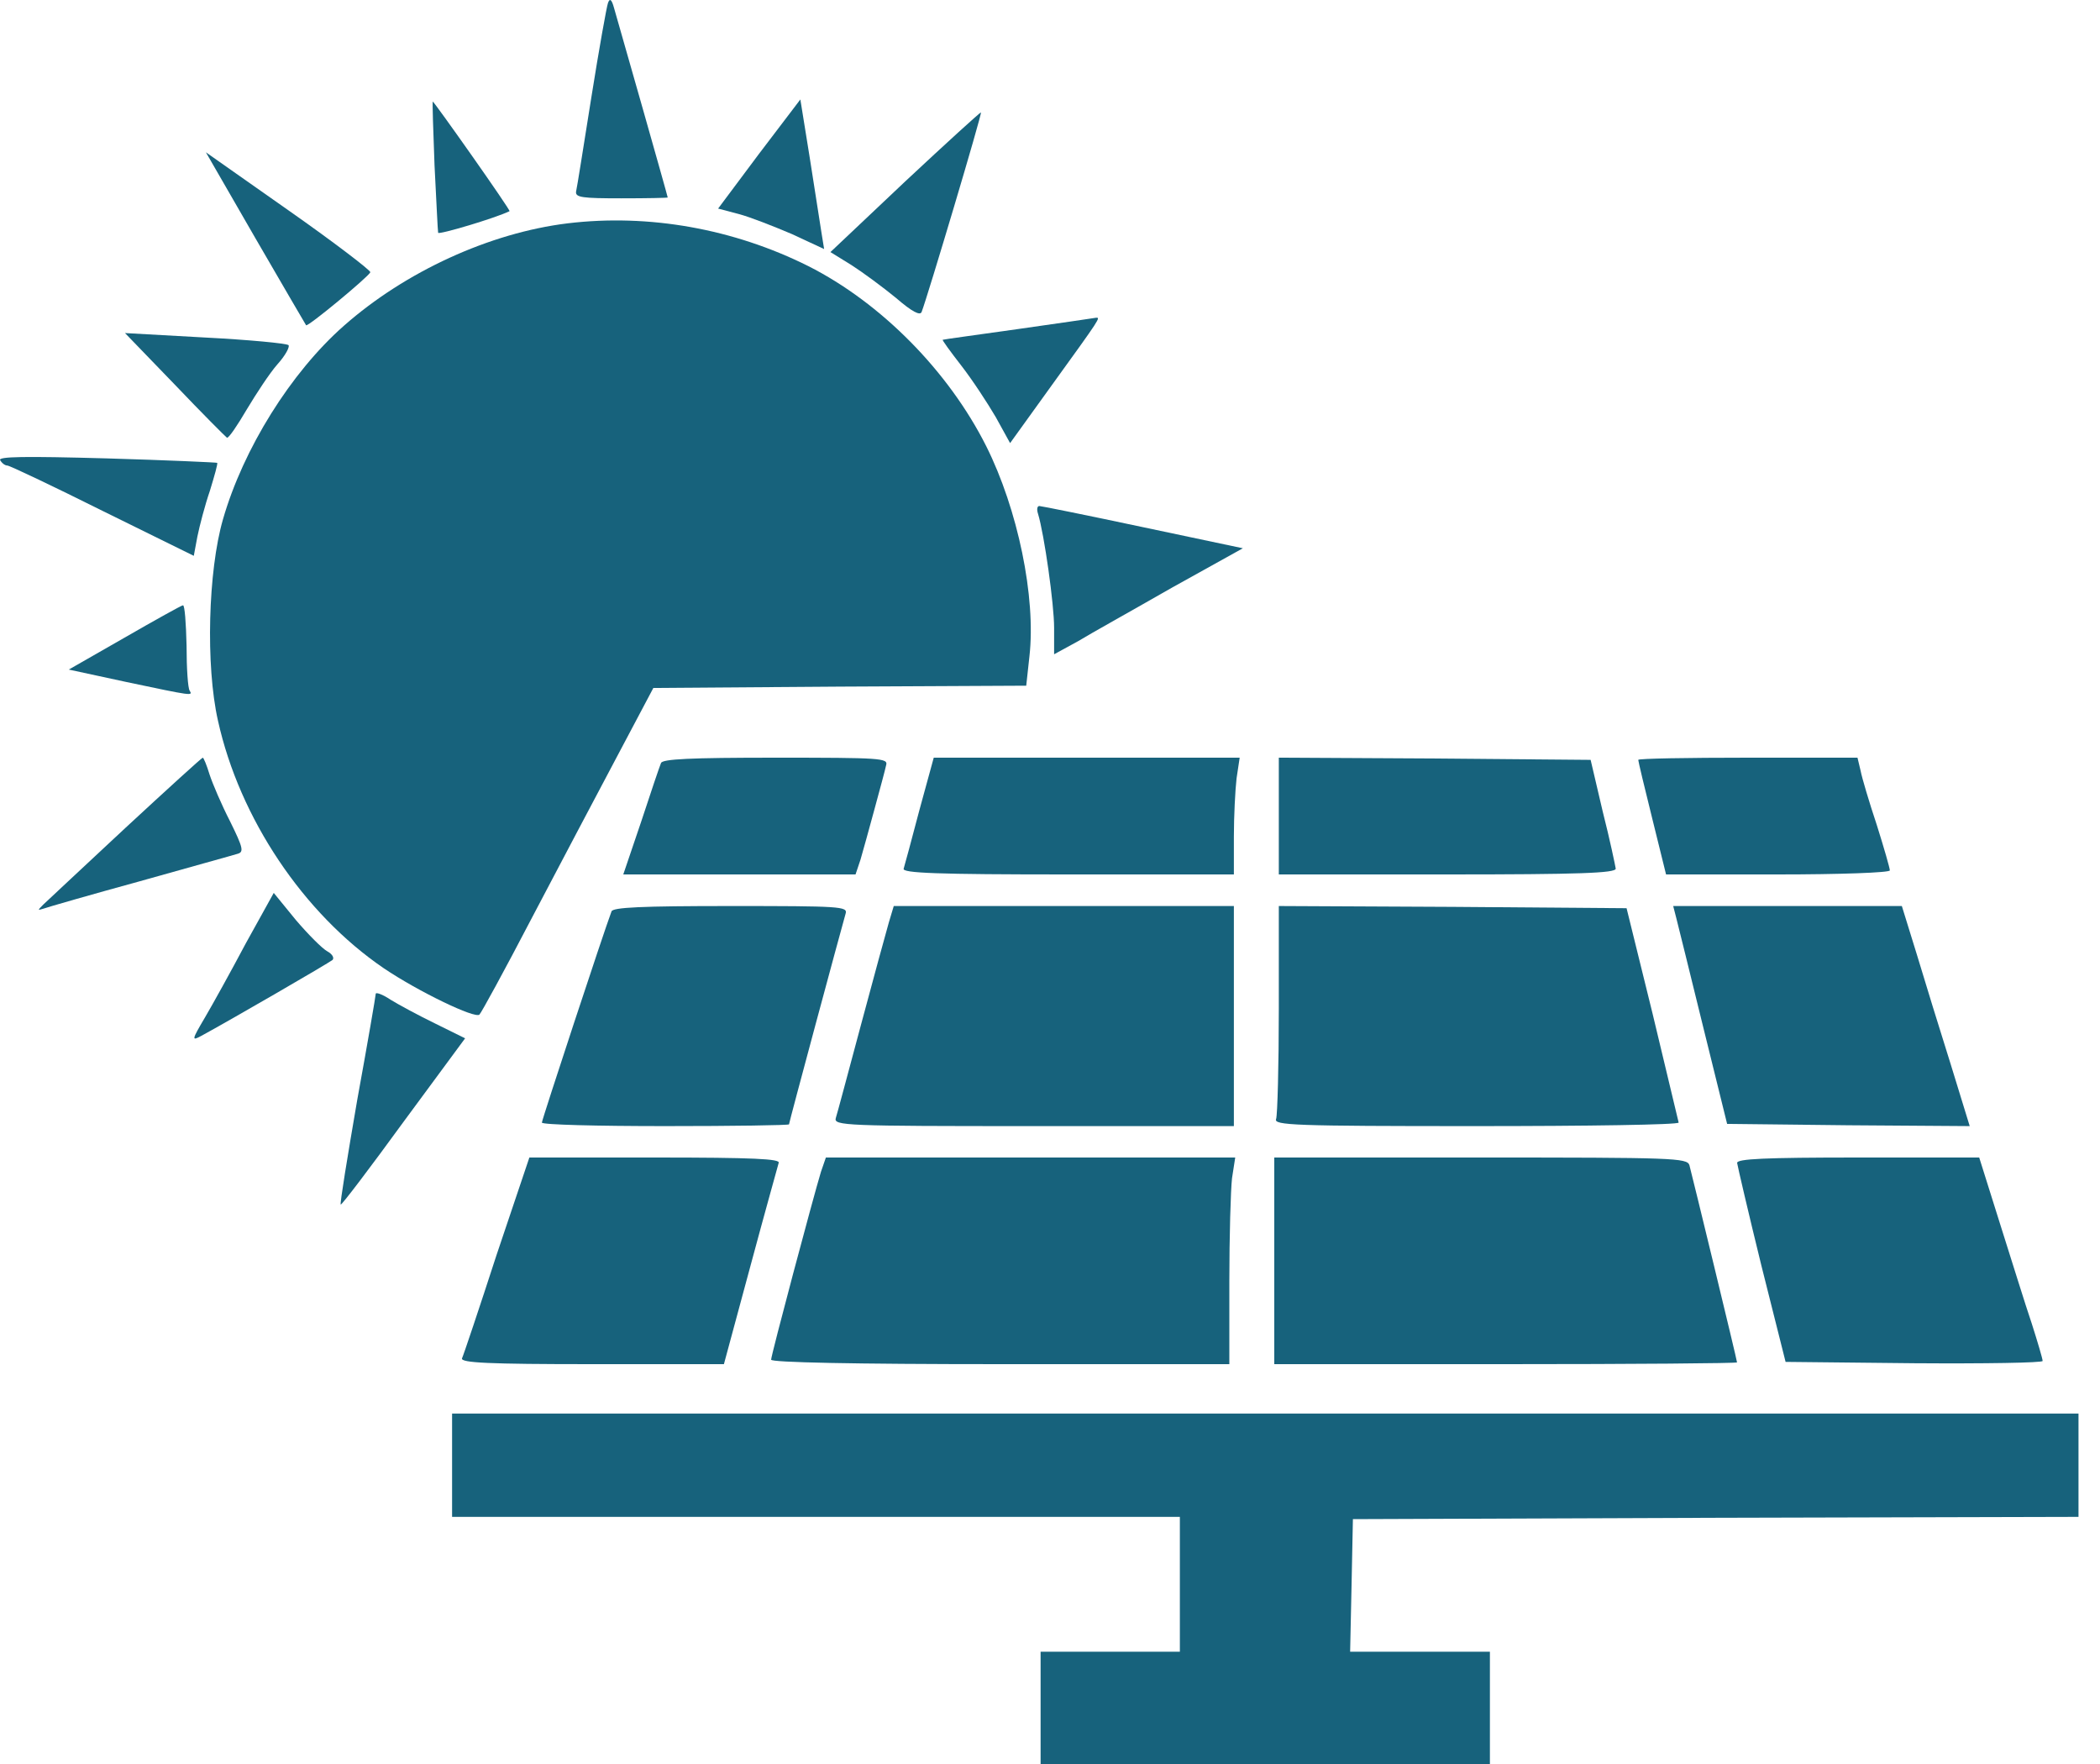<svg width="25" height="21" viewBox="0 0 25 21" fill="none" xmlns="http://www.w3.org/2000/svg">
<path d="M7.238 0.035C7.222 0.078 7.131 0.586 7.04 1.158C6.949 1.73 6.869 2.238 6.858 2.281C6.848 2.351 6.933 2.361 7.398 2.361C7.698 2.361 7.949 2.356 7.949 2.351C7.949 2.335 7.366 0.286 7.308 0.088C7.281 -0.008 7.259 -0.024 7.238 0.035Z" fill="#17627C"/>
<path d="M5.173 1.969C5.195 2.391 5.211 2.75 5.216 2.771C5.221 2.798 5.901 2.595 6.066 2.514C6.082 2.504 5.168 1.209 5.152 1.209C5.146 1.209 5.157 1.552 5.173 1.969Z" fill="#17627C"/>
<path d="M9.036 1.831L8.549 2.483L8.795 2.548C8.934 2.585 9.217 2.697 9.431 2.788L9.811 2.965L9.779 2.767C9.763 2.66 9.699 2.259 9.64 1.879L9.528 1.184L9.036 1.831Z" fill="#17627C"/>
<path d="M10.774 2.162L9.886 3.001L10.137 3.156C10.271 3.242 10.511 3.419 10.667 3.547C10.859 3.713 10.955 3.761 10.972 3.713C11.041 3.536 11.694 1.349 11.678 1.338C11.672 1.333 11.266 1.702 10.774 2.162Z" fill="#17627C"/>
<path d="M3.04 2.835C3.366 3.396 3.639 3.867 3.644 3.872C3.665 3.894 4.387 3.295 4.409 3.241C4.414 3.22 3.981 2.888 3.441 2.509L2.451 1.813L3.04 2.835Z" fill="#17627C"/>
<path d="M6.756 2.659C5.831 2.772 4.826 3.232 4.093 3.879C3.462 4.435 2.895 5.344 2.654 6.184C2.478 6.794 2.446 7.922 2.595 8.58C2.852 9.741 3.612 10.875 4.569 11.527C4.981 11.805 5.66 12.132 5.708 12.078C5.73 12.057 6.008 11.549 6.323 10.944C6.639 10.34 7.099 9.473 7.339 9.019L7.778 8.19L9.998 8.174L12.217 8.163L12.255 7.815C12.335 7.109 12.116 6.061 11.741 5.312C11.292 4.419 10.49 3.606 9.623 3.168C8.735 2.724 7.725 2.542 6.756 2.659Z" fill="#17627C"/>
<path d="M12.121 3.917C11.634 3.986 11.233 4.04 11.223 4.045C11.212 4.045 11.313 4.184 11.442 4.35C11.575 4.521 11.757 4.799 11.854 4.965L12.025 5.275L12.522 4.585C13.105 3.778 13.105 3.778 13.046 3.783C13.025 3.788 12.608 3.847 12.121 3.917Z" fill="#17627C"/>
<path d="M2.082 4.58C2.403 4.917 2.686 5.2 2.702 5.211C2.724 5.216 2.825 5.066 2.938 4.874C3.05 4.687 3.211 4.441 3.301 4.339C3.398 4.232 3.451 4.13 3.435 4.109C3.414 4.088 2.964 4.045 2.44 4.018L1.488 3.965L2.082 4.58Z" fill="#17627C"/>
<path d="M0.002 5.478C0.023 5.515 0.06 5.542 0.087 5.542C0.114 5.542 0.622 5.783 1.221 6.082L2.307 6.617L2.35 6.387C2.376 6.259 2.44 6.013 2.499 5.842C2.553 5.665 2.596 5.515 2.585 5.51C2.58 5.505 1.986 5.478 1.269 5.457C0.29 5.43 -0.025 5.435 0.002 5.478Z" fill="#17627C"/>
<path d="M12.357 6.115C12.432 6.361 12.549 7.195 12.549 7.473V7.789L12.833 7.634C12.982 7.543 13.491 7.26 13.95 6.997L14.796 6.527L13.603 6.275C12.95 6.136 12.394 6.024 12.373 6.024C12.346 6.024 12.341 6.067 12.357 6.115Z" fill="#17627C"/>
<path d="M1.483 7.591L0.819 7.971L1.509 8.12C2.296 8.286 2.296 8.286 2.258 8.222C2.237 8.195 2.221 7.955 2.221 7.687C2.215 7.42 2.199 7.2 2.178 7.206C2.162 7.206 1.846 7.382 1.483 7.591Z" fill="#17627C"/>
<path d="M1.494 9.855C1.002 10.315 0.558 10.727 0.515 10.769C0.446 10.839 0.446 10.839 0.515 10.818C0.558 10.802 1.077 10.652 1.665 10.491C2.253 10.325 2.777 10.181 2.826 10.165C2.906 10.144 2.895 10.095 2.74 9.78C2.638 9.582 2.531 9.331 2.494 9.218C2.462 9.111 2.424 9.02 2.414 9.02C2.403 9.02 1.991 9.395 1.494 9.855Z" fill="#17627C"/>
<path d="M7.869 9.084C7.853 9.121 7.746 9.437 7.634 9.779L7.42 10.41H8.805H10.185L10.244 10.234C10.271 10.143 10.346 9.87 10.41 9.635C10.474 9.399 10.538 9.164 10.549 9.11C10.575 9.025 10.49 9.02 9.233 9.02C8.211 9.02 7.885 9.036 7.869 9.084Z" fill="#17627C"/>
<path d="M10.945 9.645C10.854 9.993 10.768 10.309 10.758 10.341C10.736 10.394 11.153 10.41 12.71 10.41H14.689V9.961C14.689 9.715 14.705 9.405 14.721 9.266L14.758 9.02H12.934H11.116L10.945 9.645Z" fill="#17627C"/>
<path d="M15.224 9.715V10.41H17.229C18.802 10.41 19.235 10.394 19.235 10.341C19.23 10.309 19.166 9.998 19.08 9.661L18.936 9.046L17.08 9.03L15.224 9.02V9.715Z" fill="#17627C"/>
<path d="M19.503 9.046C19.503 9.062 19.578 9.378 19.669 9.742L19.834 10.41H21.166C21.899 10.41 22.498 10.389 22.498 10.362C22.498 10.335 22.429 10.095 22.343 9.822C22.252 9.549 22.166 9.26 22.15 9.175L22.113 9.02H20.808C20.091 9.02 19.503 9.03 19.503 9.046Z" fill="#17627C"/>
<path d="M2.927 11.229C2.751 11.561 2.532 11.956 2.441 12.111C2.28 12.384 2.28 12.395 2.398 12.331C2.714 12.16 3.917 11.464 3.96 11.427C3.981 11.4 3.954 11.357 3.896 11.325C3.837 11.293 3.671 11.127 3.521 10.951L3.259 10.63L2.927 11.229Z" fill="#17627C"/>
<path d="M7.28 10.85C7.189 11.09 6.451 13.331 6.451 13.364C6.451 13.39 7.114 13.406 7.922 13.406C8.73 13.406 9.393 13.396 9.393 13.385C9.393 13.364 10.013 11.064 10.067 10.876C10.094 10.791 10.003 10.786 8.698 10.786C7.633 10.786 7.296 10.802 7.28 10.85Z" fill="#17627C"/>
<path d="M10.581 10.983C10.549 11.096 10.399 11.641 10.249 12.203C10.1 12.759 9.966 13.262 9.95 13.31C9.923 13.401 10.057 13.406 12.303 13.406H14.689V12.096V10.786H12.667H10.64L10.581 10.983Z" fill="#17627C"/>
<path d="M15.224 12.01C15.224 12.684 15.208 13.273 15.192 13.321C15.16 13.396 15.395 13.406 17.572 13.406C18.899 13.406 19.984 13.39 19.984 13.364C19.979 13.342 19.84 12.759 19.674 12.069L19.364 10.812L17.294 10.796L15.224 10.786V12.01Z" fill="#17627C"/>
<path d="M19.956 10.93C19.978 11.015 20.122 11.598 20.277 12.23L20.561 13.38L22.005 13.396L23.449 13.406L23.224 12.674C23.096 12.267 22.914 11.679 22.818 11.358L22.641 10.786H21.277H19.919L19.956 10.93Z" fill="#17627C"/>
<path d="M4.473 11.831C4.473 11.853 4.376 12.419 4.253 13.093C4.136 13.773 4.045 14.329 4.056 14.34C4.066 14.35 4.403 13.906 4.804 13.355L5.537 12.361L5.179 12.184C4.981 12.088 4.745 11.96 4.649 11.901C4.553 11.836 4.473 11.81 4.473 11.831Z" fill="#17627C"/>
<path d="M5.911 14.941C5.703 15.582 5.516 16.139 5.5 16.171C5.484 16.224 5.815 16.24 7.045 16.24H8.618L8.933 15.074C9.104 14.438 9.26 13.882 9.27 13.844C9.292 13.796 8.971 13.78 7.799 13.78H6.302L5.911 14.941Z" fill="#17627C"/>
<path d="M9.773 13.951C9.682 14.251 9.18 16.133 9.18 16.187C9.18 16.219 10.148 16.24 11.907 16.24H14.635V15.256C14.635 14.716 14.651 14.165 14.667 14.026L14.705 13.78H12.266H9.832L9.773 13.951Z" fill="#17627C"/>
<path d="M15.17 15.01V16.24H17.924C19.438 16.24 20.679 16.23 20.679 16.219C20.679 16.192 20.144 13.989 20.112 13.871C20.085 13.785 19.919 13.78 17.625 13.78H15.17V15.01Z" fill="#17627C"/>
<path d="M20.68 13.844C20.685 13.881 20.813 14.432 20.968 15.063L21.257 16.213L22.787 16.229C23.627 16.235 24.317 16.224 24.317 16.202C24.317 16.176 24.258 15.978 24.188 15.758C24.113 15.539 23.948 15.004 23.809 14.566L23.562 13.78H22.124C21.001 13.78 20.68 13.796 20.68 13.844Z" fill="#17627C"/>
<path d="M5.382 17.443V18.058H9.714H14.046V18.861V19.663H13.217H12.388V20.331V21H15.063H17.737V20.331V19.663H16.908H16.073L16.09 18.871L16.106 18.085L20.427 18.069L24.744 18.058V17.443V16.828H15.063H5.382V17.443Z" fill="#17627C"/>
</svg>
